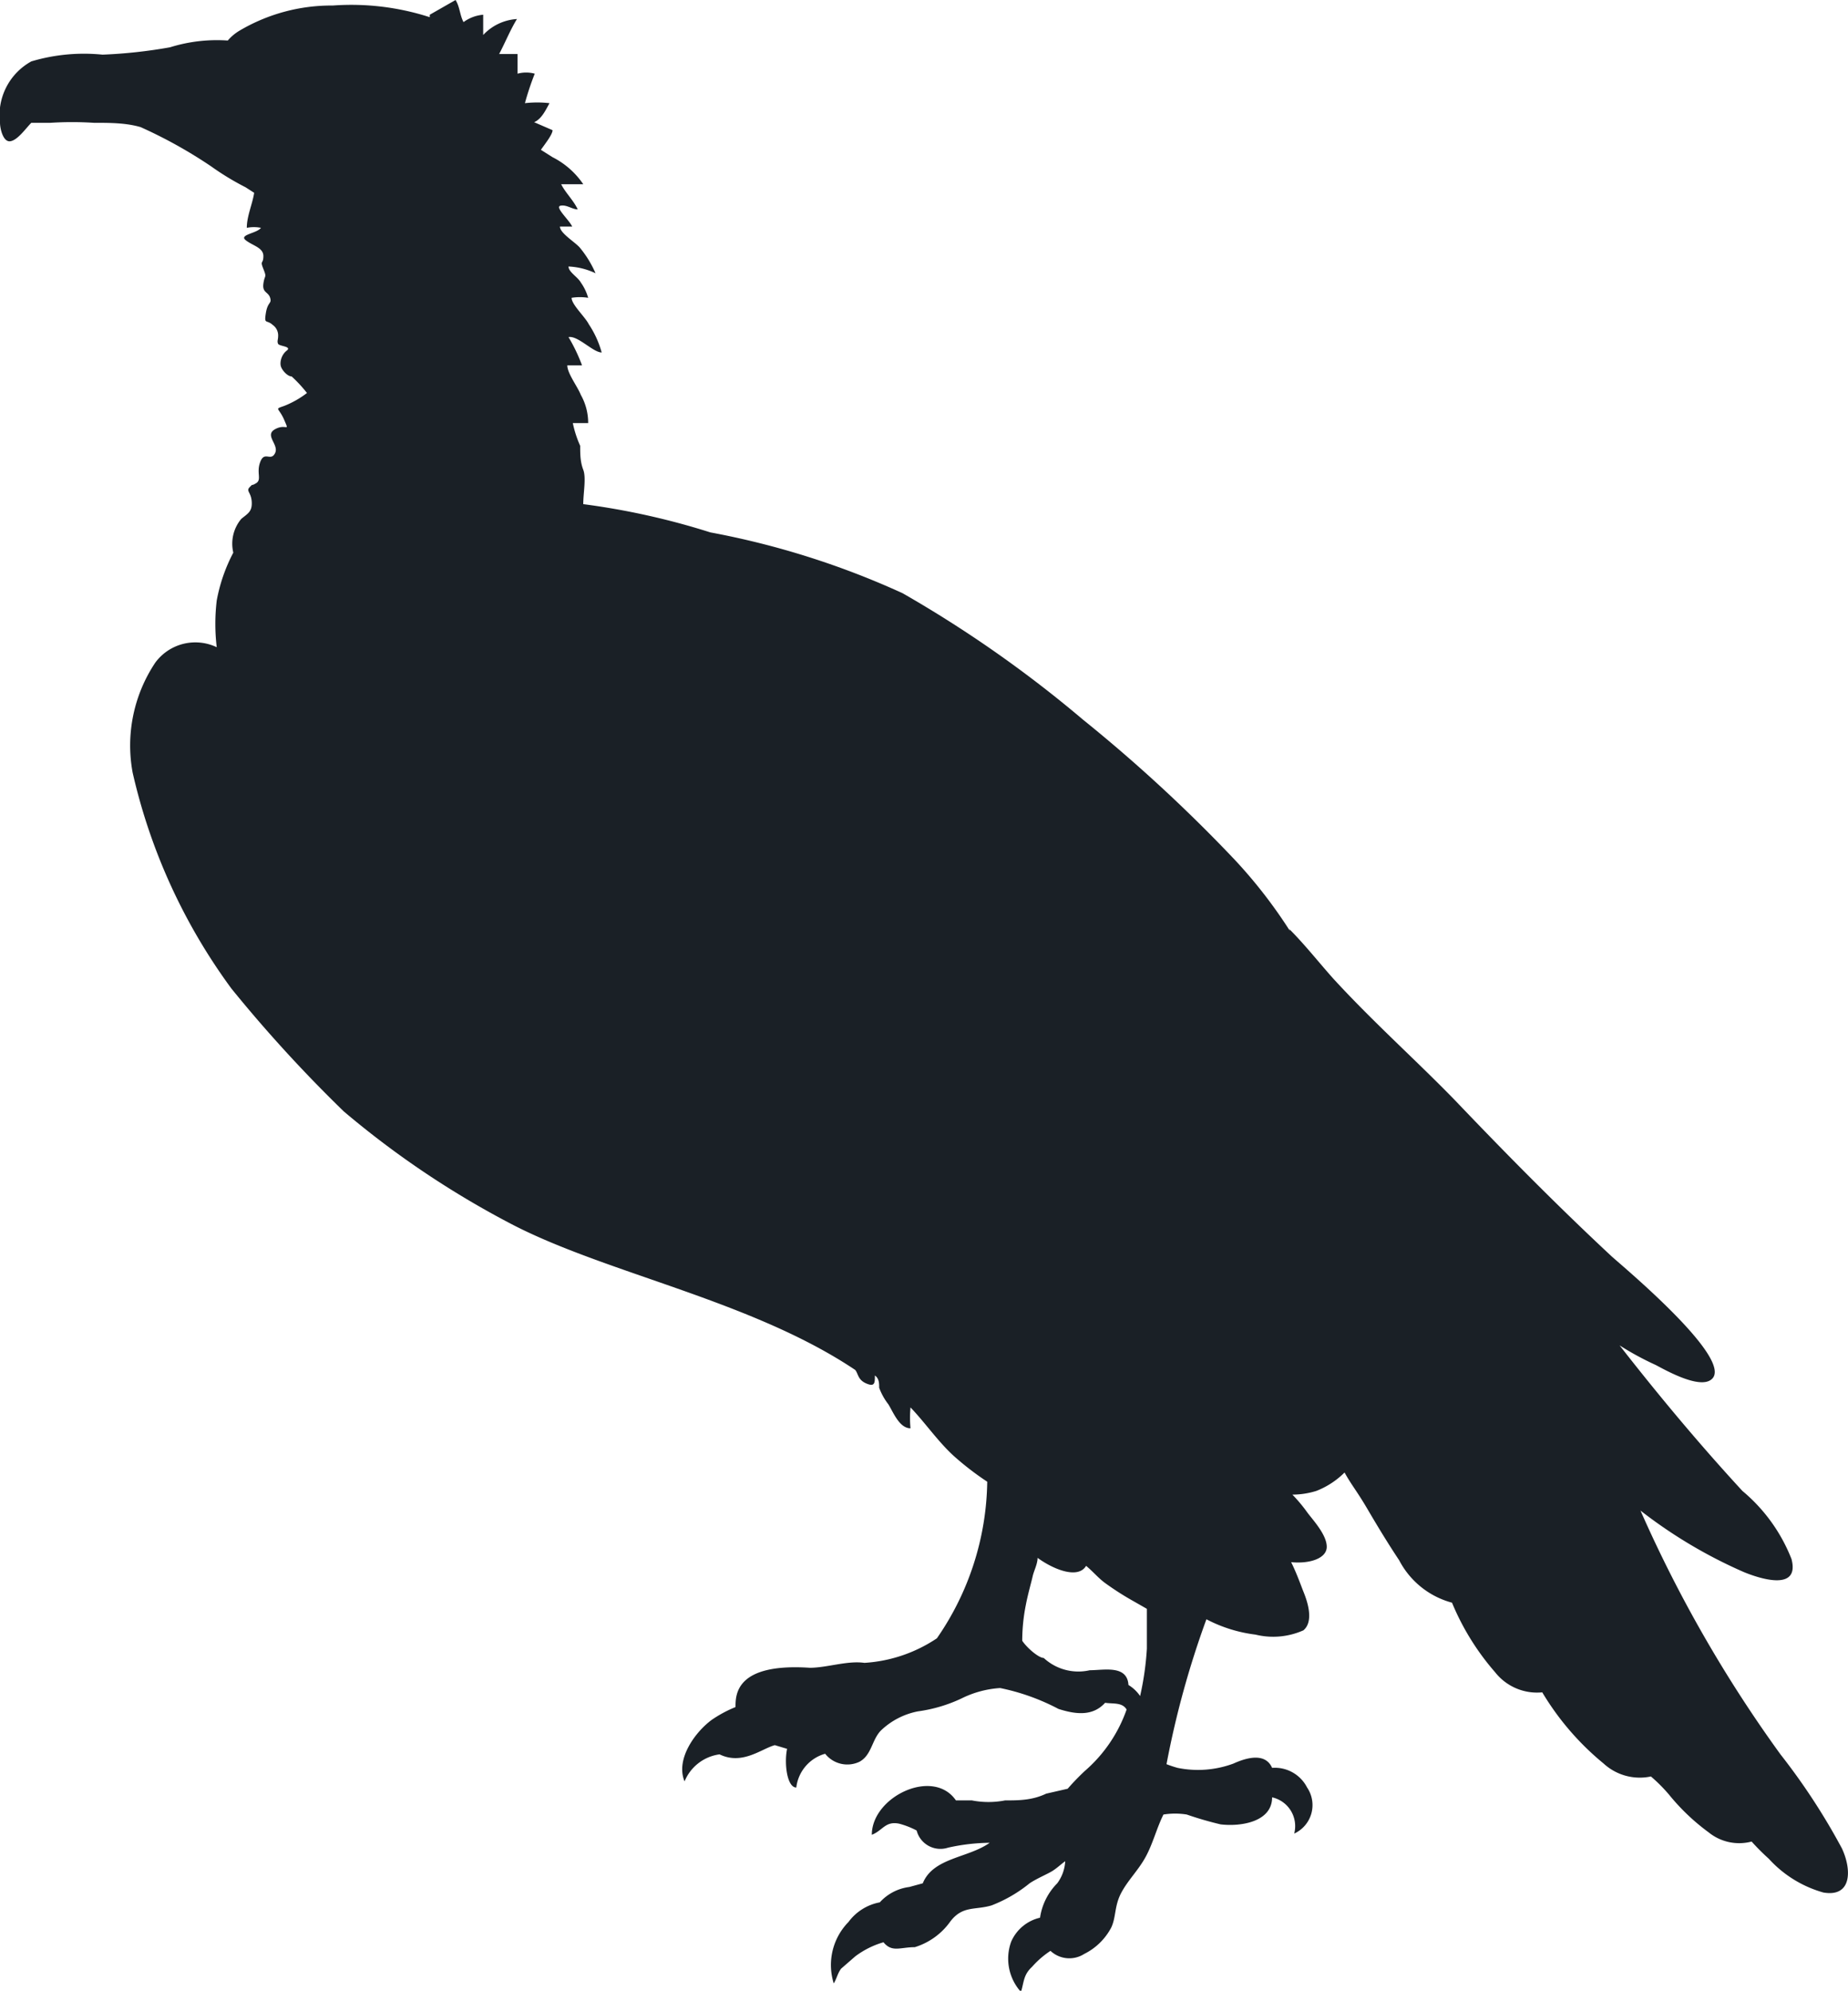 <svg xmlns="http://www.w3.org/2000/svg" viewBox="0 0 30.1 32.42"><defs><style>.cls-1{fill:#1a2026;}</style></defs><g id="Layer_2" data-name="Layer 2"><g id="Layer_1-2" data-name="Layer 1"><path class="cls-1" d="M17,27a.83.83,0,0,0,.75.2c.23,0,.61-.09.63.24a.62.62,0,0,1,.19.18,4.76,4.76,0,0,0,.11-.77c0-.19,0-.44,0-.65l-.21-.12a4.66,4.66,0,0,1-.47-.3c-.11-.08-.2-.19-.31-.28h0c-.13.22-.53.06-.79-.13,0,.1-.06.21-.08.3s-.08.3-.11.46a3,3,0,0,0-.06.59C16.73,26.84,16.92,27,17,27Zm4-11.87c.25.25.47.53.71.8.65.71,1.37,1.35,2,2,.83.87,1.66,1.71,2.54,2.53.2.18,2,1.68,1.63,2-.19.17-.74-.14-.91-.23a4.83,4.83,0,0,1-.59-.32c.64.82,1.3,1.61,2,2.37a2.75,2.75,0,0,1,.8,1.11c.14.54-.54.31-.78.21a7.86,7.86,0,0,1-1.68-1A21.61,21.61,0,0,0,29,28.57a10.57,10.57,0,0,1,1,1.53c.16.34.17.8-.3.72a1.89,1.89,0,0,1-.89-.55,3.7,3.7,0,0,1-.28-.28.79.79,0,0,1-.7-.15,3.47,3.47,0,0,1-.65-.62,2.65,2.65,0,0,0-.29-.29.87.87,0,0,1-.77-.21,4.45,4.45,0,0,1-1-1.16h0a.87.87,0,0,1-.77-.33,4.11,4.11,0,0,1-.7-1.13,1.37,1.37,0,0,1-.86-.69c-.18-.27-.35-.55-.52-.84s-.26-.39-.37-.59a1.34,1.34,0,0,1-.46.3,1.32,1.32,0,0,1-.39.06,2.48,2.48,0,0,1,.25.3c.1.13.31.36.31.55s-.28.28-.58.25c.09.18.16.38.2.48s.19.47,0,.63a1.21,1.21,0,0,1-.78.07,2.33,2.33,0,0,1-.8-.25A14.94,14.94,0,0,0,19,28.73a1.89,1.89,0,0,0,.18.06,1.66,1.66,0,0,0,.91-.07c.22-.1.52-.18.63.07a.59.59,0,0,1,.57.32.51.51,0,0,1-.21.75.48.48,0,0,0-.36-.59c0,.4-.51.48-.84.44a5.7,5.7,0,0,1-.55-.16,1.2,1.2,0,0,0-.38,0c-.11.22-.17.47-.29.69s-.29.38-.4.59-.08.39-.16.56a1,1,0,0,1-.44.43.45.45,0,0,1-.55-.05,1.48,1.48,0,0,0-.3.26c-.14.13-.13.24-.18.41a.81.81,0,0,1-.16-.82.68.68,0,0,1,.47-.39,1,1,0,0,1,.28-.56.66.66,0,0,0,.13-.36c-.07.05-.13.11-.21.16s-.25.12-.37.2a2.28,2.28,0,0,1-.62.36c-.27.08-.47,0-.67.26a1.11,1.11,0,0,1-.58.42c-.24,0-.37.09-.51-.08a1.42,1.42,0,0,0-.46.23l-.23.2c-.06.08-.07.16-.12.24a1,1,0,0,1,.24-1,.82.82,0,0,1,.51-.32.78.78,0,0,1,.48-.25l.22-.06c.17-.42.74-.41,1.09-.66a3.23,3.23,0,0,0-.68.08.4.4,0,0,1-.51-.28,1.36,1.36,0,0,0-.28-.11c-.23-.05-.27.11-.45.18,0-.62,1-1.1,1.37-.56l.26,0a1.41,1.41,0,0,0,.54,0c.22,0,.44,0,.67-.11l.35-.08h0a3.83,3.83,0,0,1,.28-.29,2.35,2.35,0,0,0,.68-1c-.07-.12-.22-.09-.35-.11-.19.21-.45.2-.76.1a3.55,3.55,0,0,0-.95-.34,1.65,1.65,0,0,0-.63.17,2.43,2.43,0,0,1-.71.21,1.2,1.2,0,0,0-.6.31c-.15.15-.15.4-.35.51a.46.46,0,0,1-.56-.13.65.65,0,0,0-.47.55c-.15,0-.2-.39-.15-.63l-.2-.06c-.22.06-.53.33-.9.15a.72.72,0,0,0-.57.44c-.15-.36.17-.8.44-1a2,2,0,0,1,.39-.21c0-.2,0-.72,1.21-.64.28,0,.61-.12.89-.08a2.38,2.38,0,0,0,1.18-.4,4.58,4.58,0,0,0,.82-2.55,4.7,4.7,0,0,1-.5-.38c-.28-.24-.5-.57-.75-.83a1.87,1.87,0,0,0,0,.34c-.18,0-.28-.26-.36-.39a1,1,0,0,1-.15-.27c0-.07,0-.15-.07-.2,0,.12,0,.19-.14.13s-.13-.16-.18-.22c-1.67-1.12-4-1.56-5.55-2.35a14.83,14.83,0,0,1-2.78-1.86,22.82,22.82,0,0,1-1.83-2,9.48,9.48,0,0,1-1.61-3.52,2.43,2.43,0,0,1,.37-1.79.81.81,0,0,1,1-.25,3.22,3.22,0,0,1,0-.76A2.73,2.73,0,0,1,3.8,9a.63.63,0,0,1,.13-.55c.11-.09.18-.12.17-.28S4,8,4.07,7.93s0,0,.1-.06,0-.17.07-.35.17,0,.24-.14-.18-.29,0-.39.24.06.15-.15-.17-.17,0-.23A1.53,1.53,0,0,0,5,6.4a2.21,2.21,0,0,0-.25-.27c-.06,0-.14-.08-.17-.15s0-.2.09-.27-.12-.07-.14-.11,0-.07,0-.12a.21.21,0,0,0-.09-.19c-.1-.09-.14,0-.11-.19s.1-.15.07-.25-.13-.08-.11-.23.06-.09,0-.24,0-.07,0-.21S4.11,4,4,3.91s.19-.11.25-.2a.59.59,0,0,0-.23,0c0-.19.09-.38.12-.57L4,3.05a4.38,4.38,0,0,1-.56-.34,7.64,7.64,0,0,0-1.15-.64C2.05,2,1.79,2,1.53,2A5.56,5.56,0,0,0,.82,2H.51c-.09.09-.22.28-.34.3S0,2.09,0,2A1,1,0,0,1,.51,1,3,3,0,0,1,1.67.89,8,8,0,0,0,2.77.77,2.57,2.57,0,0,1,3.71.66.77.77,0,0,1,3.9.5,2.94,2.94,0,0,1,5.42.09,4.16,4.16,0,0,1,7,.28L7,.24,7.42,0c.07.11.07.25.13.36A.63.63,0,0,1,7.87.24c0,.11,0,.22,0,.33A.82.82,0,0,1,8.42.31c-.11.18-.19.38-.29.57h.3c0,.11,0,.21,0,.32a.53.53,0,0,1,.28,0,4.5,4.5,0,0,0-.16.48,1.76,1.76,0,0,1,.4,0c-.06.11-.13.26-.25.31L9,2.12c0,.07-.12.22-.19.32L9,2.56a1.33,1.33,0,0,1,.5.44c-.12,0-.24,0-.36,0,.07.14.2.26.27.41-.09,0-.18-.08-.28-.06s.14.23.19.34H9.12c0,.11.26.26.33.35a1.73,1.73,0,0,1,.25.41,1.14,1.14,0,0,0-.44-.11c0,.09.15.17.2.26a.82.82,0,0,1,.12.25.84.84,0,0,0-.27,0c0,.11.22.31.28.43a1.59,1.59,0,0,1,.21.46c-.14,0-.39-.28-.54-.25a2.77,2.77,0,0,1,.22.46H9.24c0,.13.17.35.22.48a.93.93,0,0,1,.12.46c-.09,0-.17,0-.25,0a1.77,1.77,0,0,0,.12.37c0,.13,0,.26.05.39s0,.38,0,.56a11.94,11.94,0,0,1,2.07.46A13.46,13.46,0,0,1,14.7,9.66a19.68,19.68,0,0,1,2.94,2.06A25.16,25.16,0,0,1,20.11,14a8,8,0,0,1,.9,1.16Z"/></g></g></svg>